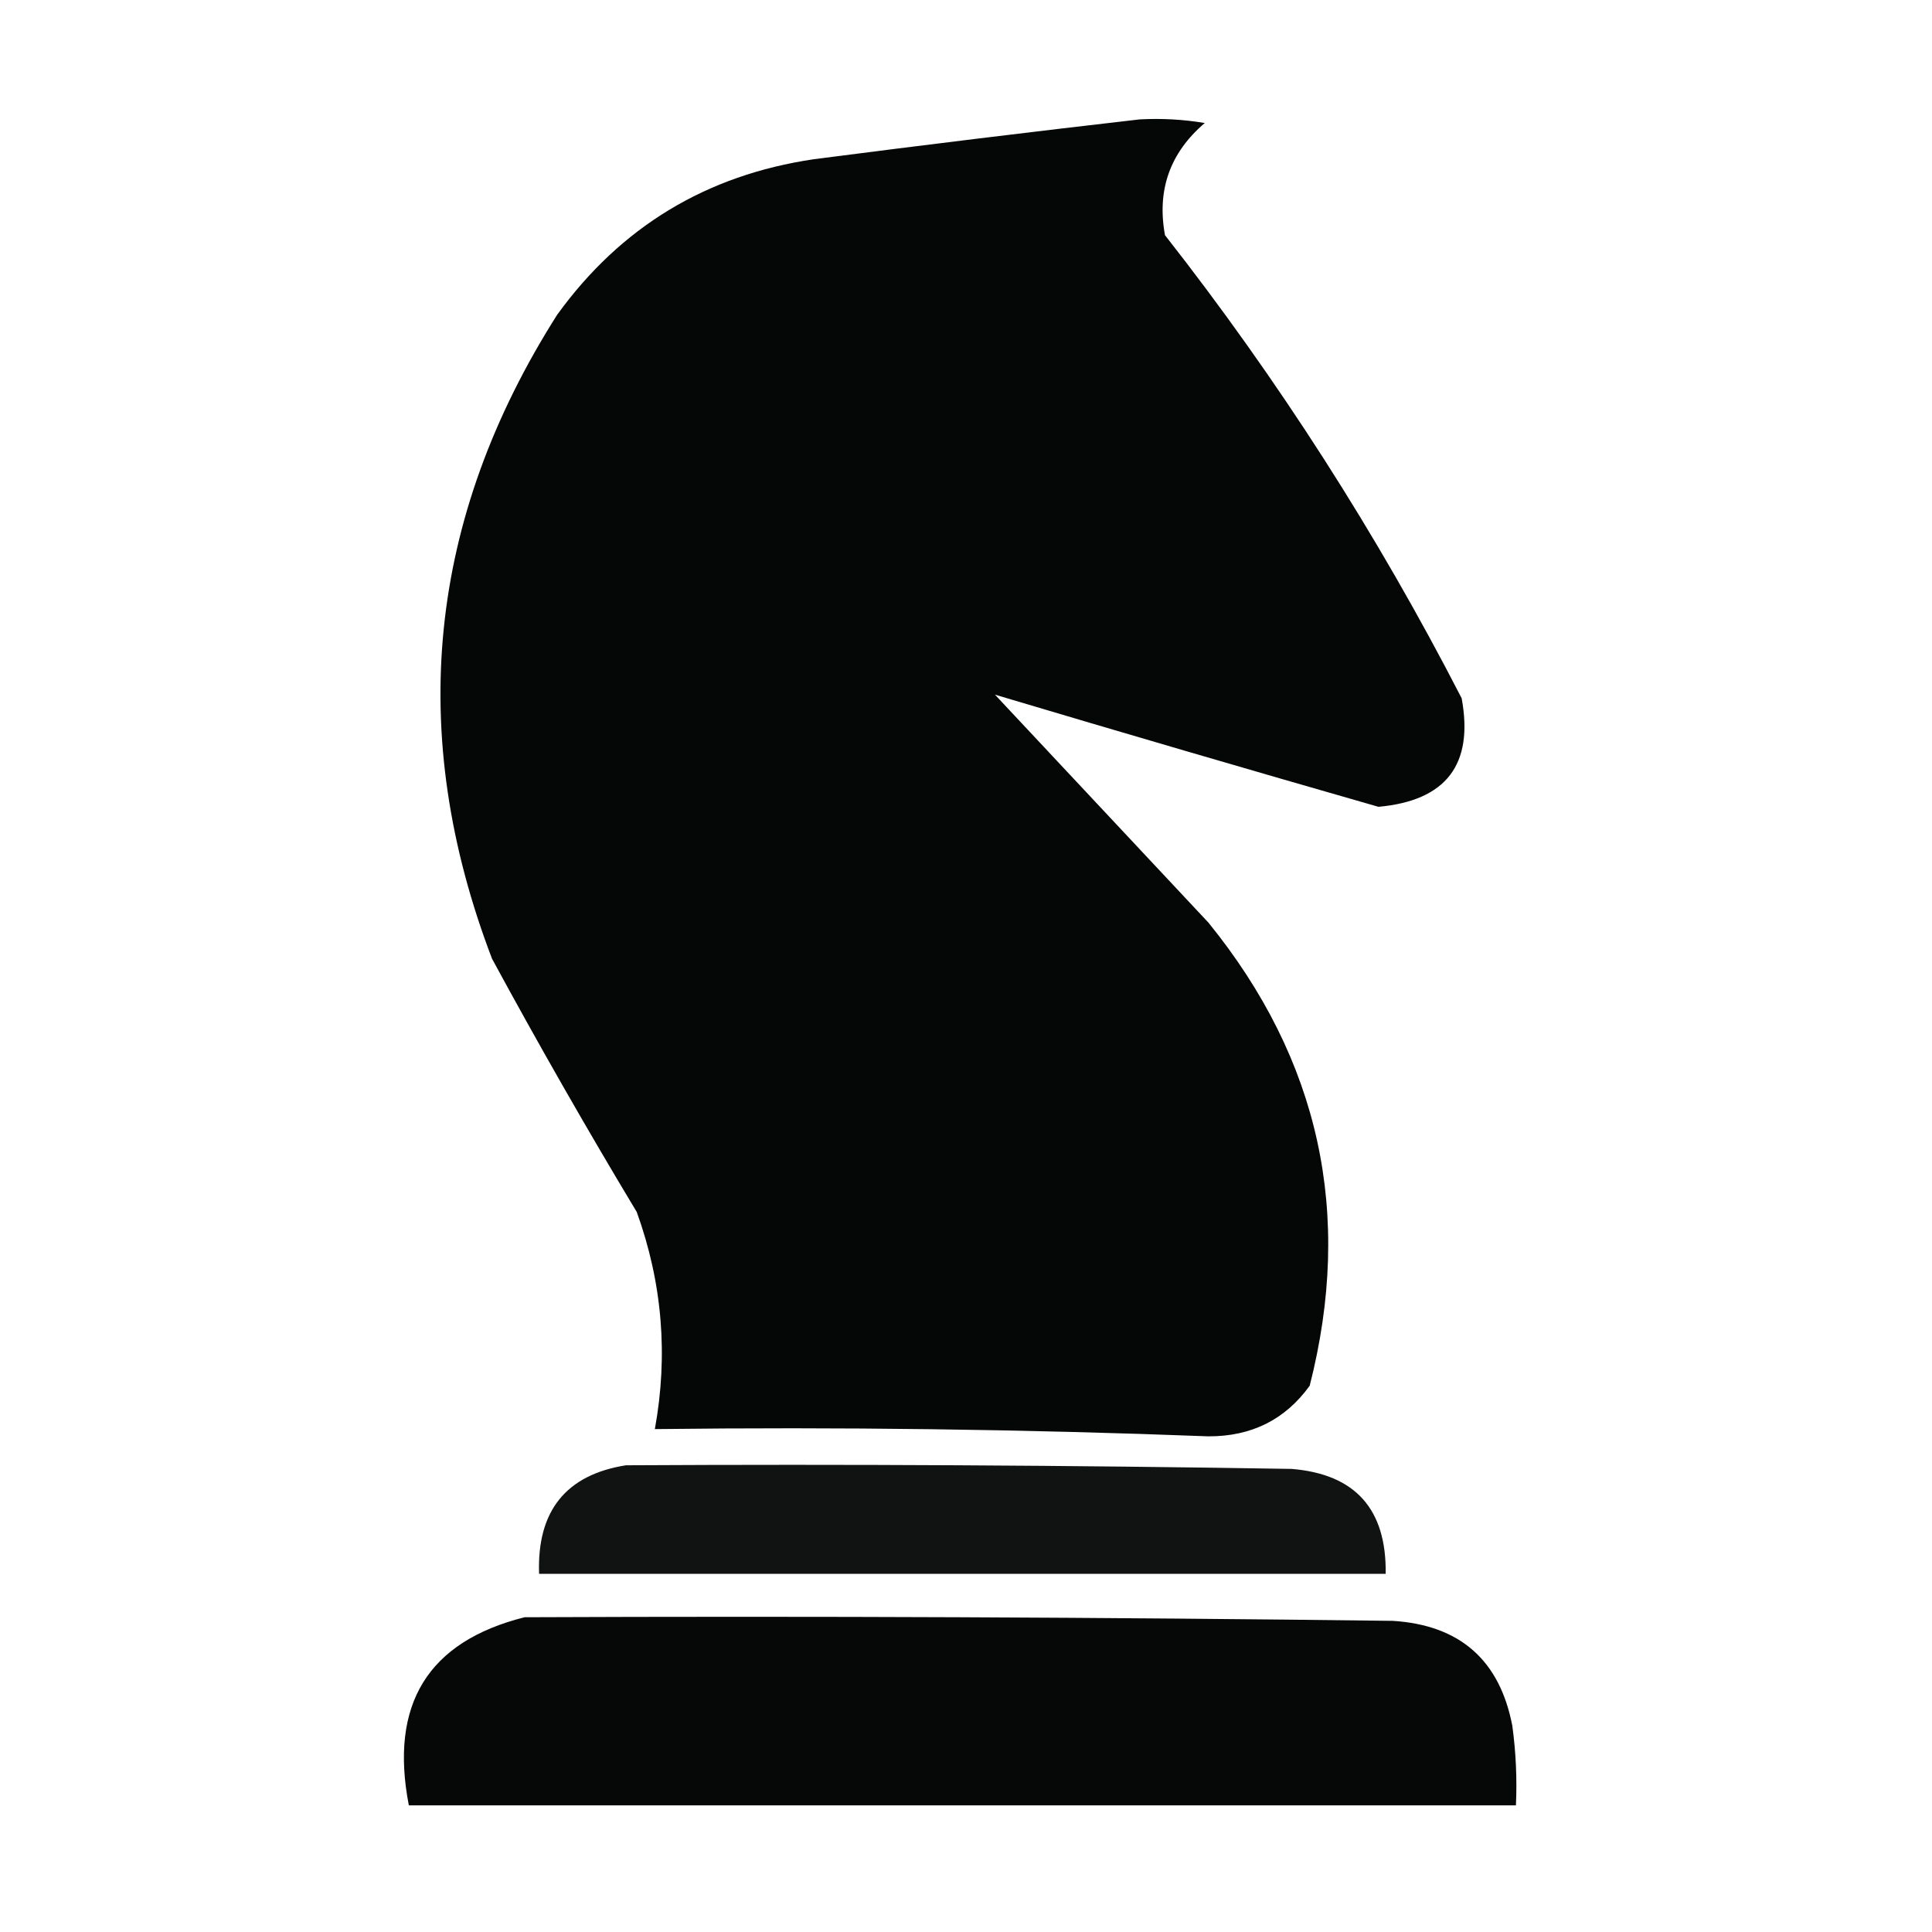 <?xml version="1.0" encoding="UTF-8"?>
<!DOCTYPE svg PUBLIC "-//W3C//DTD SVG 1.1//EN" "http://www.w3.org/Graphics/SVG/1.1/DTD/svg11.dtd">
<svg xmlns="http://www.w3.org/2000/svg" version="1.1" width="267px" height="267px" style="shape-rendering:geometricPrecision; text-rendering:geometricPrecision; image-rendering:optimizeQuality; fill-rule:evenodd; clip-rule:evenodd" xmlns:xlink="http://www.w3.org/1999/xlink">
<g><path style="opacity:0.983" fill="#020303" d="M 157.5,16.5 C 160.518,16.335 163.518,16.502 166.5,17C 161.688,21.101 159.855,26.268 161,32.5C 176.663,52.476 190.329,73.809 202,96.5C 203.686,105.654 199.853,110.654 190.5,111.5C 172.711,106.4 155.045,101.233 137.5,96C 147.389,106.552 157.223,117.052 167,127.5C 182.382,146.449 187.049,167.782 181,191.5C 177.624,196.188 172.957,198.521 167,198.5C 141.522,197.523 116.022,197.189 90.5,197.5C 92.365,187.268 91.531,177.268 88,167.5C 81.08,155.996 74.414,144.329 68,132.5C 56.099,101.366 59.099,71.699 77,43.5C 85.783,31.356 97.617,24.189 112.5,22C 127.634,20.042 142.634,18.209 157.5,16.5 Z"/></g>
<g><path style="opacity:0.936" fill="#020303" d="M 86.5,202.5 C 117.168,202.333 147.835,202.5 178.5,203C 187.295,203.722 191.628,208.555 191.5,217.5C 152.5,217.5 113.5,217.5 74.5,217.5C 74.198,208.822 78.198,203.822 86.5,202.5 Z"/></g>
<g><path style="opacity:0.979" fill="#020303" d="M 72.5,223.5 C 112.501,223.333 152.501,223.5 192.5,224C 201.757,224.592 207.257,229.425 209,238.5C 209.499,242.152 209.665,245.818 209.5,249.5C 158.5,249.5 107.5,249.5 56.5,249.5C 53.797,235.528 59.13,226.862 72.5,223.5 Z"/></g>
</svg>
